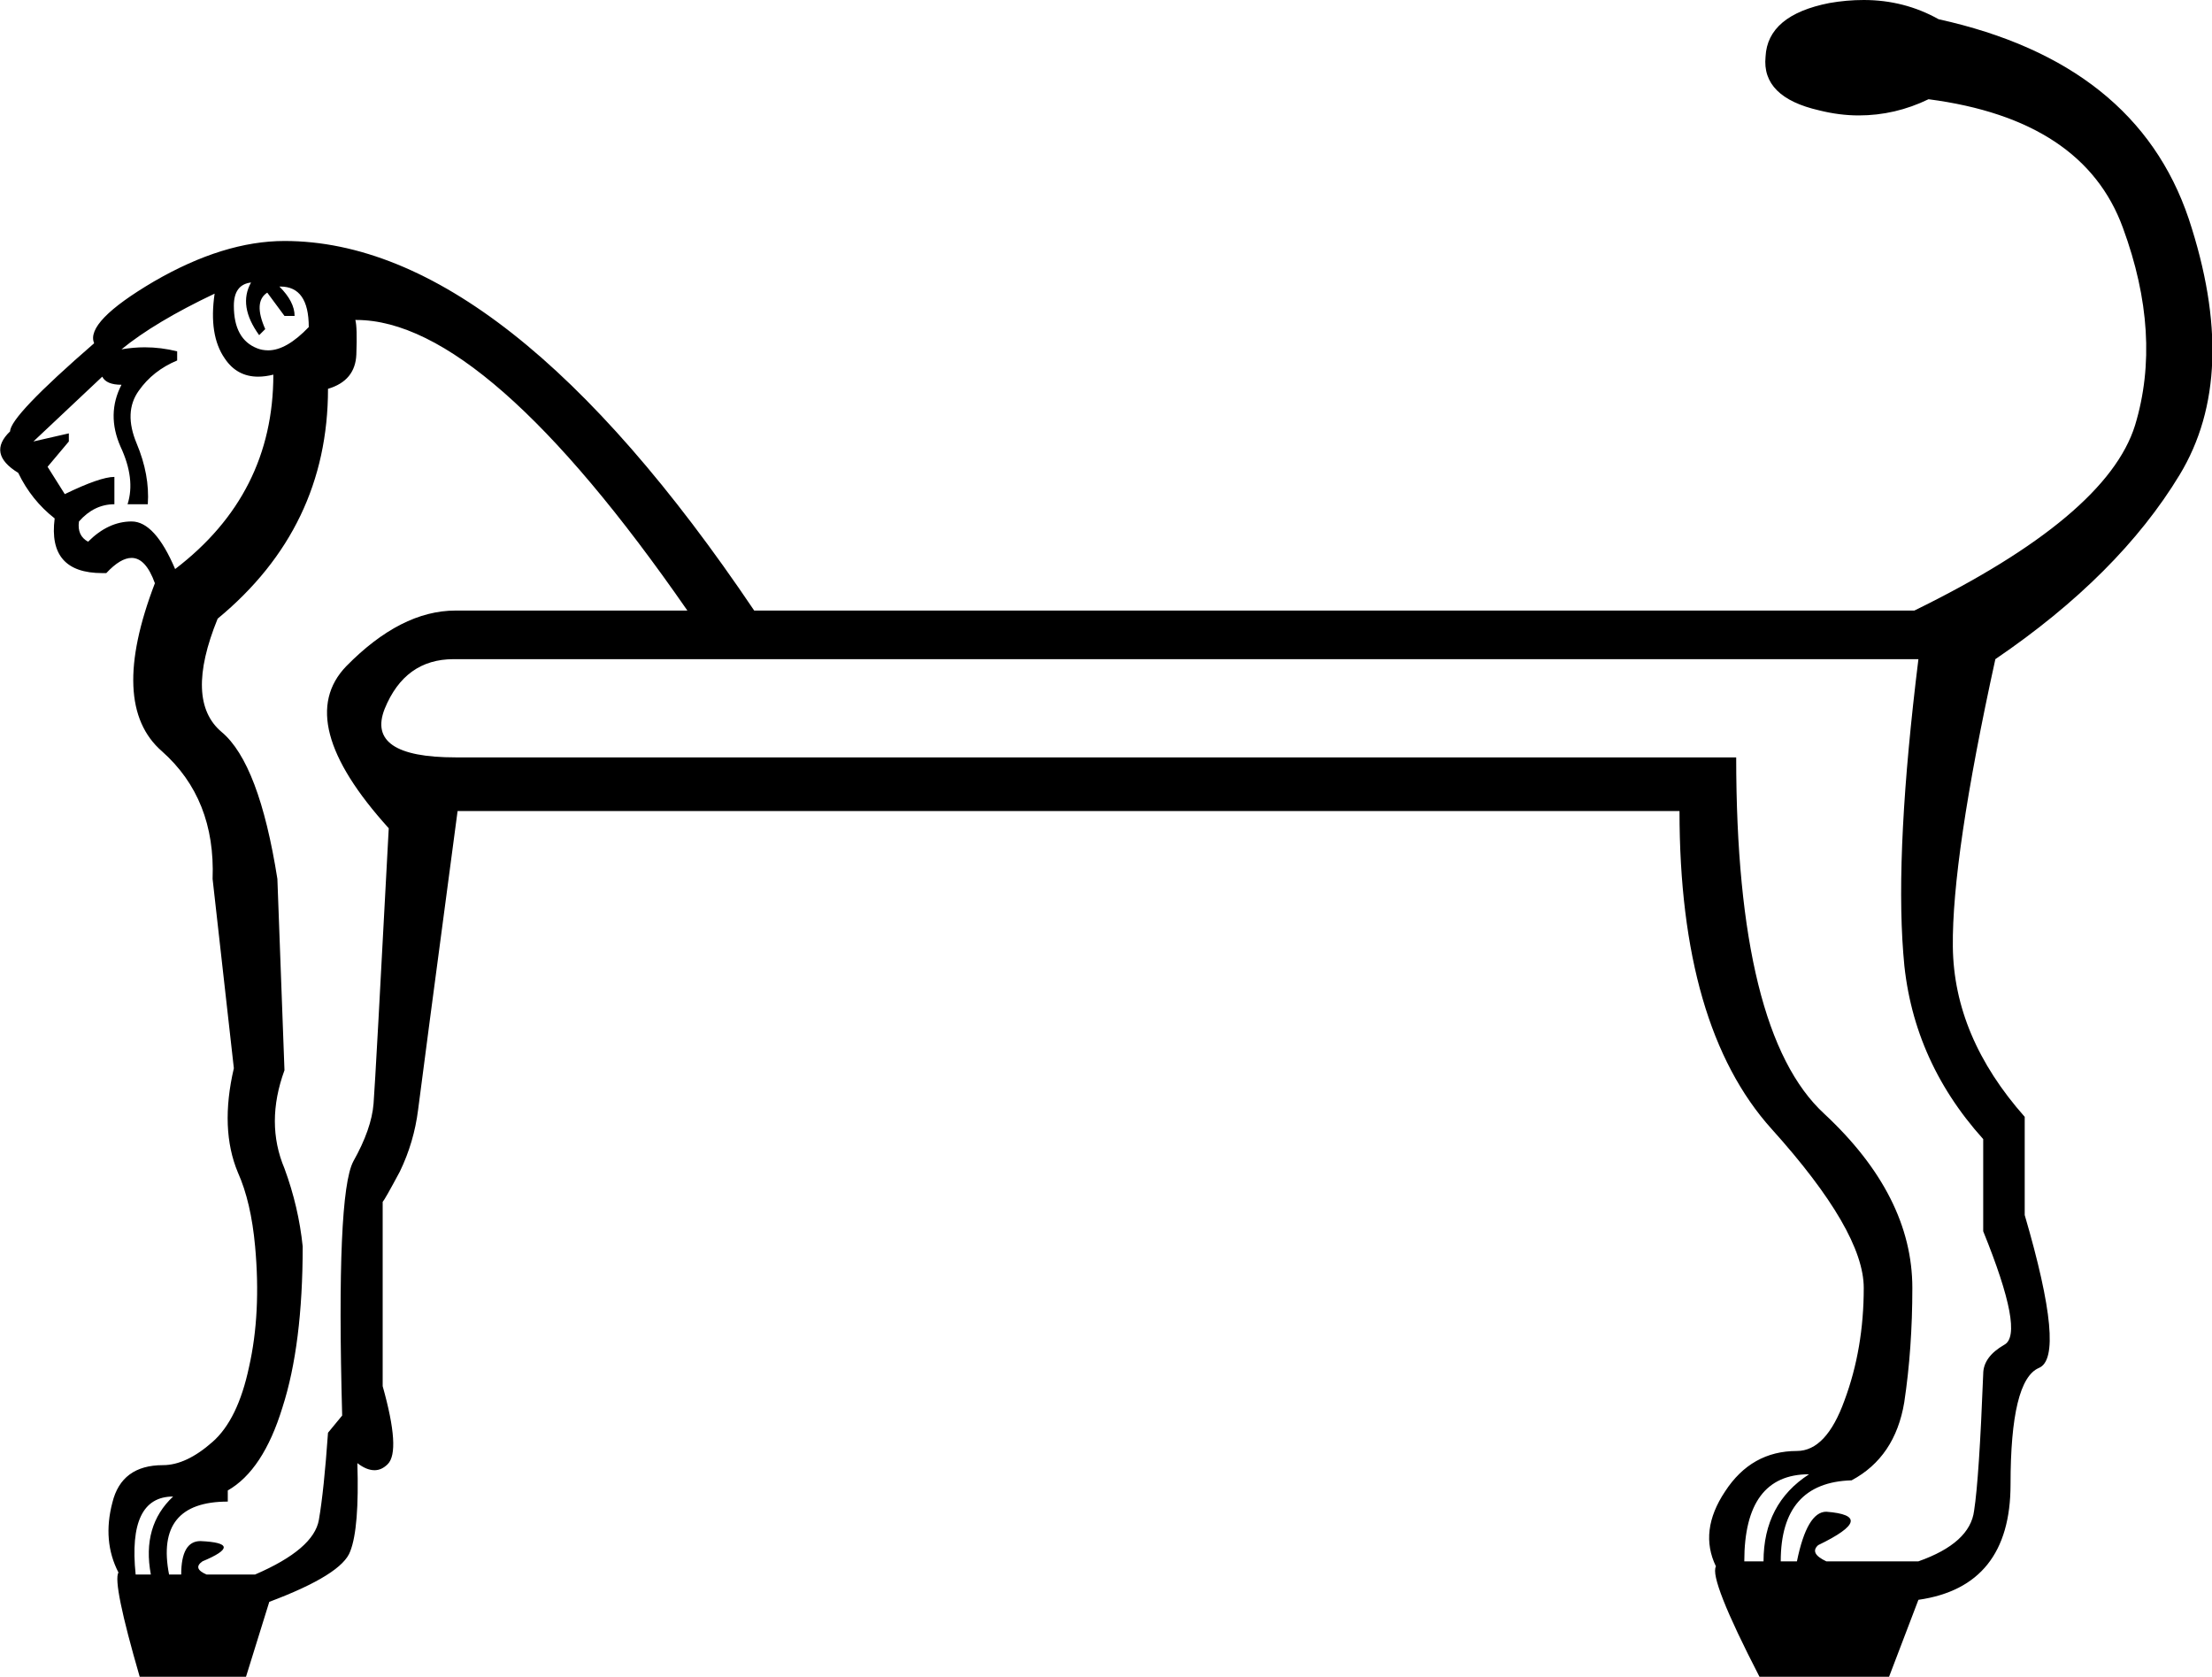 <?xml version='1.0' encoding ='UTF-8' standalone='no'?>
<svg width='21.85' height='16.56' xmlns='http://www.w3.org/2000/svg' xmlns:xlink='http://www.w3.org/1999/xlink'  version='1.1' >
<path style='fill:black; stroke:none' d=' M 2.48 2.79  Q 2.35 3.02 2.56 3.31  L 2.62 3.25  Q 2.5 2.98 2.64 2.89  L 2.81 3.12  L 2.91 3.12  Q 2.91 2.98 2.76 2.83  L 2.77 2.83  Q 3.05 2.83 3.05 3.23  Q 2.83 3.46 2.65 3.46  Q 2.59 3.46 2.54 3.44  Q 2.31 3.35 2.31 3.02  Q 2.31 2.81 2.48 2.79  Z  M 2.12 2.9  Q 2.06 3.31 2.22 3.54  Q 2.34 3.72 2.55 3.72  Q 2.62 3.72 2.7 3.7  L 2.7 3.7  Q 2.7 4.88 1.73 5.62  Q 1.53 5.15 1.3 5.15  Q 1.07 5.15 0.87 5.35  Q 0.76 5.29 0.78 5.15  Q 0.93 4.98 1.13 4.98  L 1.13 4.71  Q 0.99 4.71 0.64 4.88  L 0.47 4.61  L 0.68 4.36  L 0.68 4.28  L 0.33 4.36  L 1.01 3.72  Q 1.05 3.8 1.2 3.8  Q 1.05 4.09 1.19 4.41  Q 1.34 4.73 1.26 4.98  L 1.46 4.98  Q 1.48 4.69 1.35 4.38  Q 1.22 4.07 1.37 3.86  Q 1.51 3.66 1.75 3.56  L 1.75 3.47  Q 1.59 3.43 1.43 3.43  Q 1.32 3.43 1.2 3.45  Q 1.53 3.18 2.12 2.9  Z  M 17.87 14.56  Q 17.42 14.85 17.42 15.42  L 17.23 15.42  Q 17.23 14.56 17.87 14.56  Z  M 18.95 6.51  Q 18.72 8.37 18.8 9.41  Q 18.87 10.45 19.59 11.25  L 19.59 12.16  Q 20 13.17 19.8 13.28  Q 19.59 13.4 19.59 13.57  Q 19.55 14.6 19.5 14.92  Q 19.46 15.24 18.95 15.42  L 18.04 15.42  Q 17.87 15.34 17.96 15.26  Q 18.56 14.97 18.04 14.93  Q 17.85 14.93 17.75 15.42  L 17.59 15.42  Q 17.59 14.64 18.29 14.62  Q 18.72 14.39 18.81 13.85  Q 18.89 13.32 18.89 12.72  Q 18.89 11.81 18.02 11  Q 17.15 10.2 17.15 7.48  L 4.5 7.48  Q 3.61 7.48 3.8 7  Q 4 6.51 4.48 6.51  Z  M 1.71 14.78  Q 1.4 15.07 1.49 15.55  L 1.34 15.55  Q 1.26 14.78 1.71 14.78  Z  M 3.52 3.16  Q 4.8 3.16 6.79 6.03  L 4.5 6.03  Q 3.96 6.03 3.42 6.58  Q 2.89 7.13 3.84 8.18  Q 3.71 10.64 3.69 10.9  Q 3.67 11.15 3.49 11.47  Q 3.32 11.79 3.38 13.98  L 3.24 14.15  Q 3.2 14.72 3.15 15.01  Q 3.1 15.3 2.52 15.55  L 2.04 15.55  Q 1.9 15.49 2 15.42  Q 2.43 15.24 1.98 15.22  Q 1.79 15.22 1.79 15.55  L 1.67 15.55  Q 1.53 14.83 2.25 14.83  L 2.25 14.72  Q 2.6 14.52 2.79 13.9  Q 2.99 13.28 2.99 12.31  Q 2.95 11.92 2.81 11.54  Q 2.62 11.09 2.81 10.57  L 2.74 8.68  Q 2.56 7.54 2.19 7.23  Q 1.82 6.92 2.15 6.11  Q 3.24 5.21 3.24 3.84  Q 3.51 3.76 3.52 3.5  Q 3.53 3.23 3.51 3.16  Q 3.52 3.16 3.52 3.16  Z  M 18.41 0  Q 18.24 0 18.07 0.03  Q 17.46 0.15 17.44 0.56  Q 17.4 0.96 17.97 1.09  Q 18.17 1.14 18.36 1.14  Q 18.72 1.14 19.05 0.98  Q 20.58 1.18 20.97 2.25  Q 21.36 3.31 21.09 4.2  Q 20.81 5.1 18.91 6.03  L 7.45 6.03  Q 4.99 2.38 2.81 2.38  Q 2.21 2.38 1.52 2.78  Q 0.84 3.18 0.93 3.39  Q 0.1 4.11 0.1 4.26  Q -0.13 4.48 0.18 4.67  Q 0.31 4.94 0.54 5.12  Q 0.47 5.66 1.01 5.66  Q 1.03 5.66 1.05 5.66  Q 1.19 5.51 1.3 5.51  Q 1.44 5.51 1.53 5.76  Q 1.07 6.96 1.6 7.42  Q 2.13 7.89 2.1 8.68  L 2.31 10.55  Q 2.17 11.15 2.35 11.58  Q 2.48 11.87 2.52 12.31  Q 2.58 12.97 2.46 13.5  Q 2.35 14.02 2.1 14.24  Q 1.84 14.47 1.61 14.47  Q 1.2 14.47 1.11 14.84  Q 1.01 15.22 1.17 15.53  Q 1.11 15.63 1.38 16.56  L 2.43 16.56  L 2.66 15.82  Q 3.38 15.55 3.46 15.32  Q 3.55 15.09 3.53 14.45  L 3.53 14.45  Q 3.62 14.52 3.7 14.52  Q 3.77 14.52 3.83 14.46  Q 3.96 14.33 3.78 13.69  L 3.78 11.87  Q 3.8 11.85 3.95 11.57  Q 4.09 11.28 4.13 10.96  Q 4.17 10.64 4.52 8.01  L 16.59 8.01  Q 16.59 10.14 17.5 11.15  Q 18.41 12.16 18.41 12.72  Q 18.41 13.32 18.22 13.83  Q 18.04 14.33 17.75 14.33  Q 17.3 14.33 17.04 14.73  Q 16.78 15.12 16.95 15.47  Q 16.88 15.59 17.38 16.56  L 18.66 16.56  L 18.95 15.8  Q 19.86 15.67 19.86 14.66  Q 19.86 13.63 20.14 13.51  Q 20.41 13.4 20 12  L 20 11.03  Q 19.3 10.24 19.29 9.35  Q 19.28 8.47 19.71 6.51  Q 20.93 5.68 21.53 4.69  Q 22.13 3.7 21.62 2.16  Q 21.1 0.62 19.15 0.19  Q 18.81 0 18.41 0  Z '/></svg>

